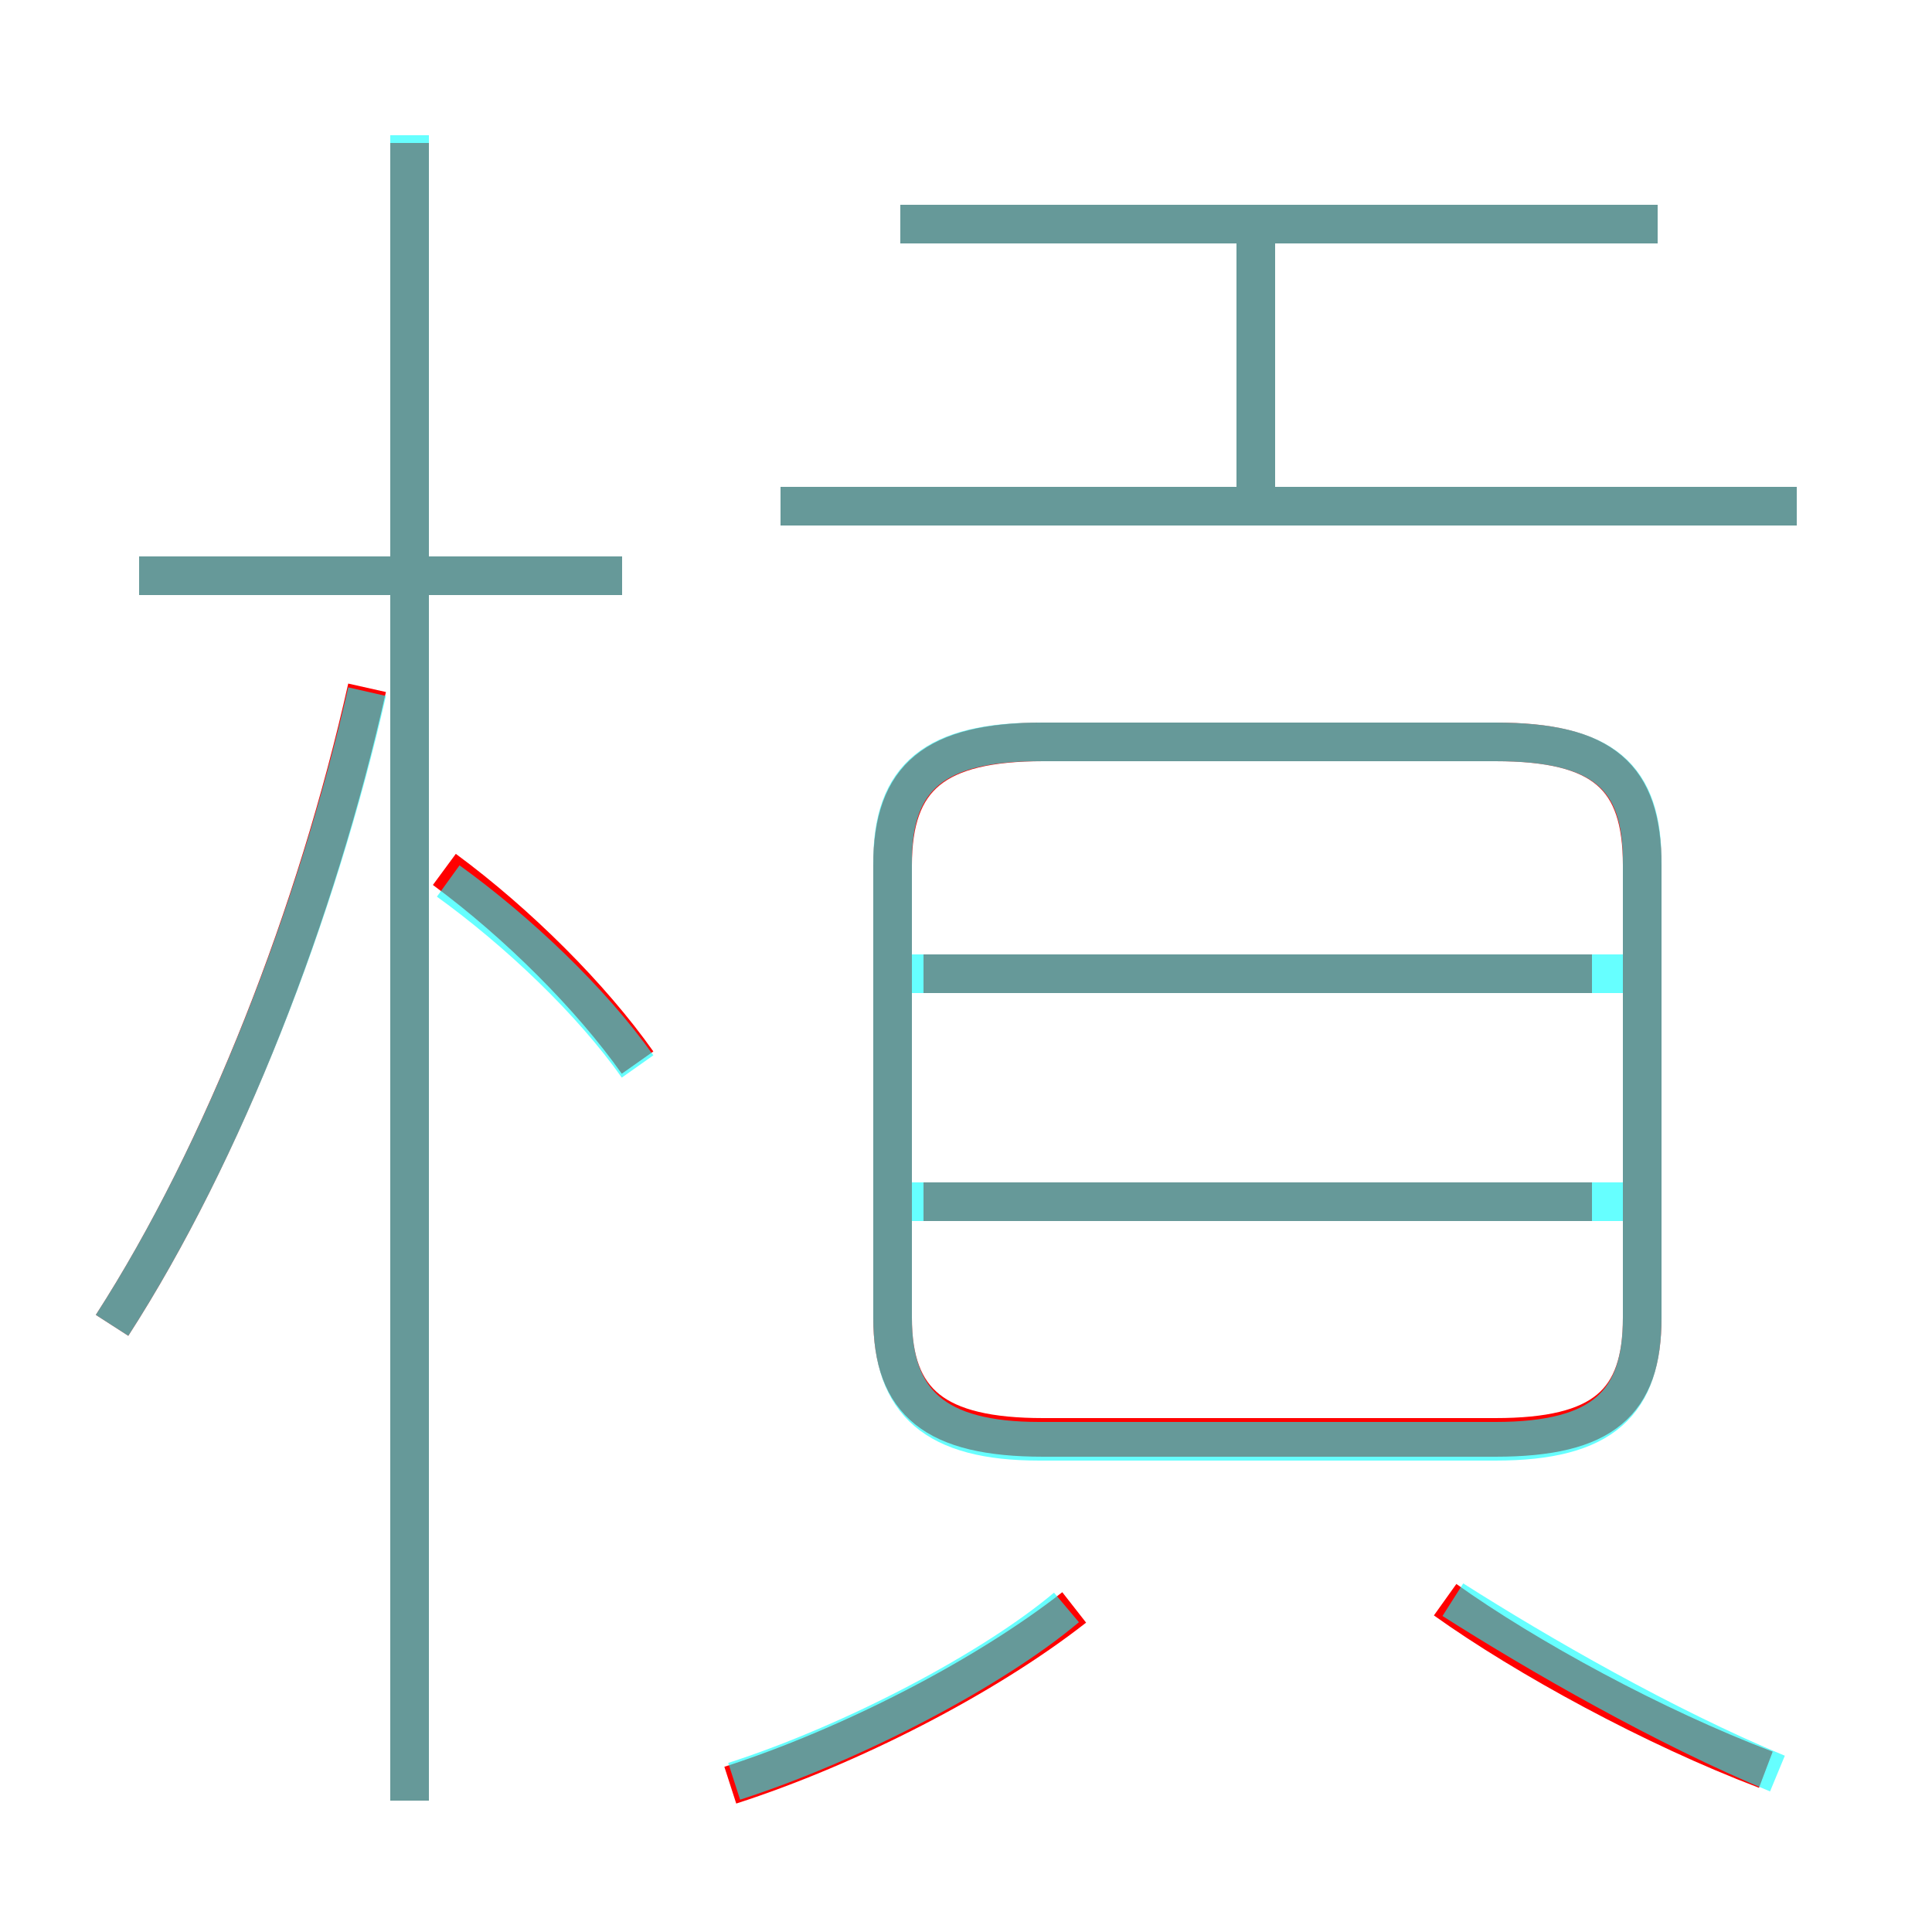 <?xml version='1.0' encoding='utf8'?>
<svg viewBox="0.0 -6.0 50.0 50.0" version="1.1" xmlns="http://www.w3.org/2000/svg">
<rect x="0.0" y="-6.0" width="50.0" height="50.0" fill="#333333" stroke="none"/>
<rect x="-1000" y="-1000" width="2000" height="2000" stroke="white" fill="white"/>
<g style="fill:none;stroke:rgba(255, 0, 0, 1);  stroke-width:1"><path d="M 27.0 -6.8 L 38.7 -6.8 C 41.5 -6.8 42.5 -7.7 42.5 -9.9 L 42.5 -21.6 C 42.5 -23.9 41.5 -24.8 38.7 -24.8 L 27.0 -24.8 C 24.2 -24.8 23.1 -23.9 23.1 -21.6 L 23.1 -9.9 C 23.1 -7.7 24.2 -6.8 27.0 -6.8 Z M 2.9 -9.7 C 5.8 -14.2 8.2 -20.4 9.5 -26.2 M 18.9 2.2 C 22.0 1.2 25.5 -0.6 27.8 -2.4 M 10.6 2.6 L 10.6 -40.3 M 16.5 -16.5 C 15.3 -18.2 13.4 -20.1 11.5 -21.5 M 16.1 -29.1 L 3.6 -29.1 M 45.7 1.8 C 42.8 0.7 39.5 -1.1 37.4 -2.6 M 41.2 -12.9 L 23.9 -12.9 M 41.2 -18.8 L 23.9 -18.8 M 46.5 -30.9 L 20.2 -30.9 M 32.5 -31.0 L 32.5 -38.1 M 42.9 -38.2 L 23.3 -38.2" transform="translate(0.0 38.0)" />
</g>
<g style="fill:none;stroke:rgba(0, 255, 255, 0.6);  stroke-width:1">
<path d="M 26.9 -6.7 L 38.7 -6.7 C 41.5 -6.7 42.5 -7.7 42.5 -9.9 L 42.5 -21.7 C 42.5 -23.9 41.5 -24.8 38.7 -24.8 L 26.9 -24.8 C 24.2 -24.8 23.1 -23.9 23.1 -21.7 L 23.1 -9.9 C 23.1 -7.7 24.2 -6.7 26.9 -6.7 Z M 2.9 -9.7 C 5.8 -14.2 8.2 -20.4 9.5 -26.1 M 19.0 2.1 C 22.1 1.1 25.7 -0.8 27.6 -2.4 M 16.5 -16.4 C 15.3 -18.1 13.4 -19.9 11.6 -21.2 M 16.1 -29.1 L 3.6 -29.1 M 46.0 1.9 C 43.1 0.7 39.8 -1.2 37.6 -2.6 M 42.0 -12.9 L 23.4 -12.9 M 42.0 -18.8 L 23.4 -18.8 M 46.5 -30.9 L 20.2 -30.9 M 32.5 -30.9 L 32.5 -38.0 M 42.9 -38.2 L 23.3 -38.2 M 10.6 2.6 L 10.6 -40.5" transform="translate(0.0 38.0)" />
</g>
</svg>